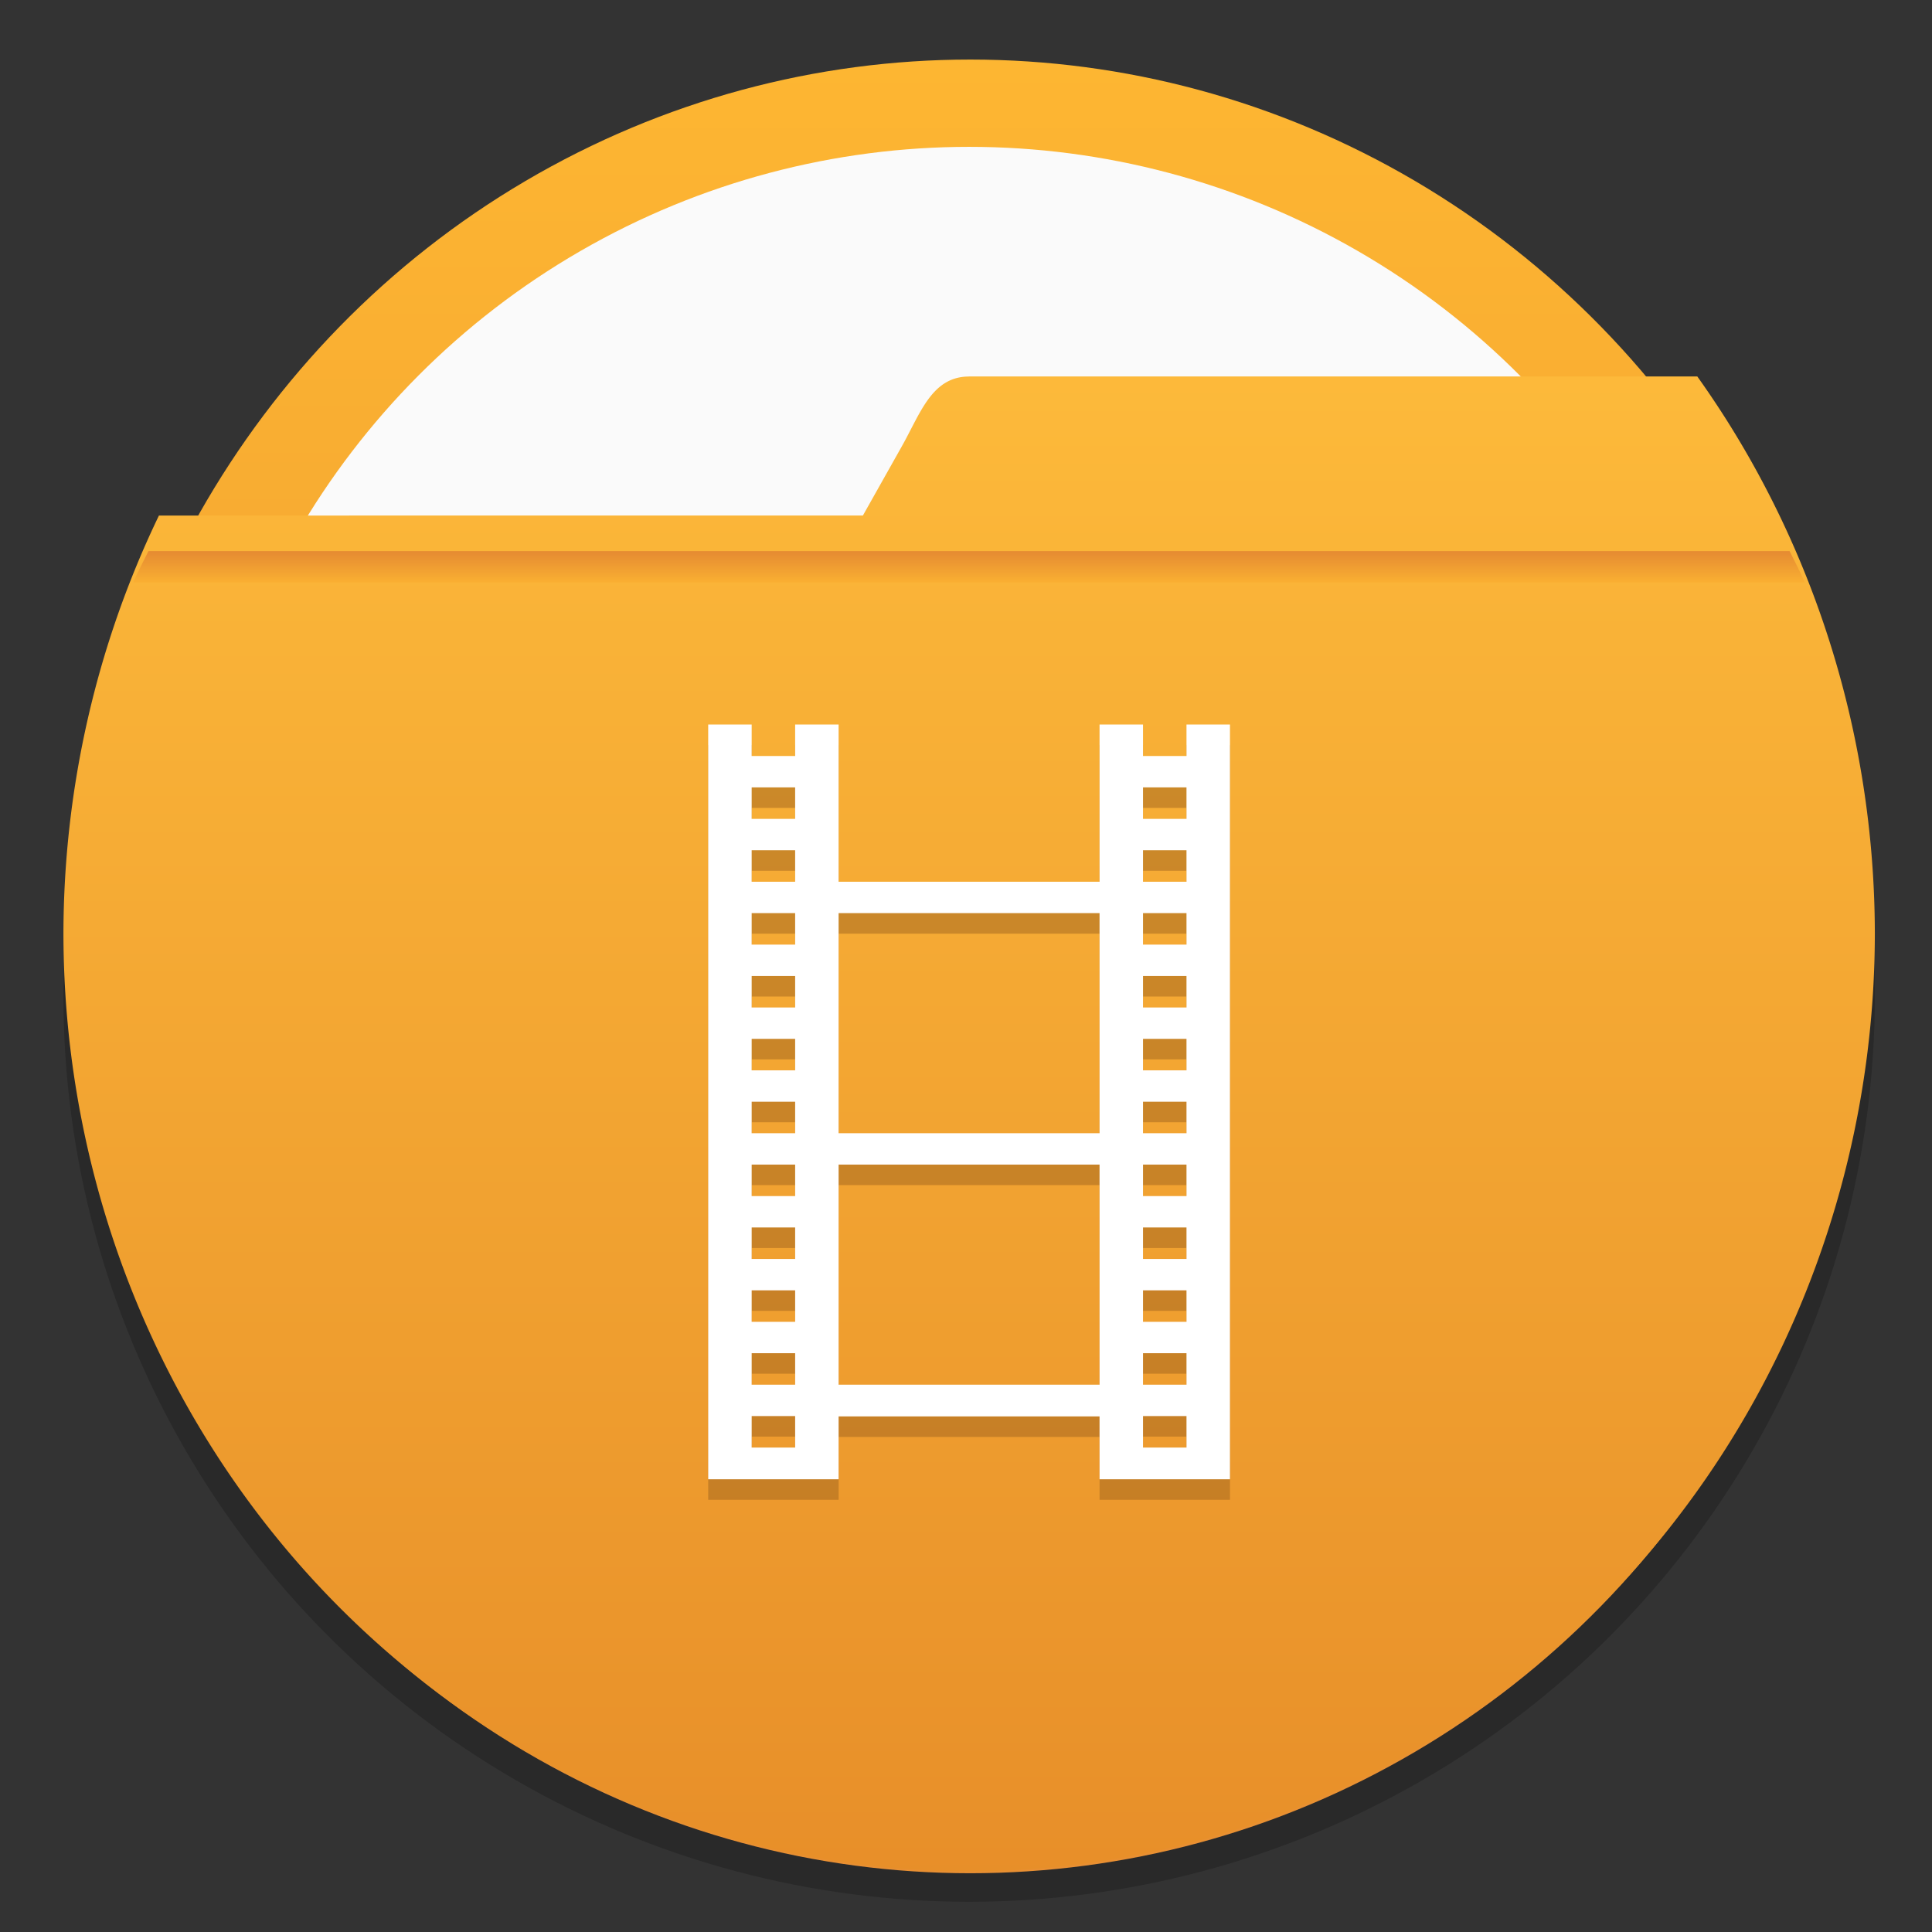 <svg width="64" height="64" version="1.1" viewBox="0 0 16.933 16.933" xmlns="http://www.w3.org/2000/svg" xmlns:xlink="http://www.w3.org/1999/xlink">
 <rect x="0" y="0" width="16.933" height="16.933" fill="#333333" stroke="none"/>
 <defs>
  <linearGradient id="g" x1="16.721" x2="16.721" y1="279.38" y2="297.64" gradientTransform="matrix(.981 0 0 1 -7.735 -280.08)" gradientUnits="userSpaceOnUse" xlink:href="#b"/>
  <linearGradient id="b">
   <stop stop-color="#ffb932" offset="0"/>
   <stop stop-color="#e68c32" offset="1"/>
  </linearGradient>
  <linearGradient id="h" x1="19.27" x2="19.27" y1="281.99" y2="297.35" gradientTransform="translate(-10.848 -280.08)" gradientUnits="userSpaceOnUse">
   <stop stop-color="#ffbe3c" offset="0"/>
   <stop stop-color="#e68c28" offset="1"/>
  </linearGradient>
  <linearGradient id="j" x1="-6.174" x2="-6.174" y1="-126.08" y2="-126.7" gradientTransform="matrix(.54 0 0 .54 11.594 73.26)" gradientUnits="userSpaceOnUse" xlink:href="#b"/>
 </defs>
 <circle cx="8.494" cy="8.73" r="7.938" opacity=".2" stroke-width=".14"/>
 <circle cx="-330.36" cy="-328.39" r="0" fill="#5e4aa6" stroke-width=".265"/>
 <ellipse cx="8.504" cy="8.47" rx="7.799" ry="7.948" fill="url(#g)" stroke-width="1.19" style="paint-order:stroke markers fill"/>
 <circle cx="8.494" cy="8.1" r="6.813" fill="#fafafa" stroke-width=".858" style="paint-order:normal"/>
 <path d="m8.493 3.3c-0.325 7.9e-4 -0.424 0.318-0.588 0.61l-0.342 0.608-6.17 5.3e-4a7.938 8.227 0 0 0-0.837 3.656 7.938 8.227 0 0 0 7.938 8.227 7.938 8.227 0 0 0 7.938-8.227 7.938 8.227 0 0 0-1.556-4.875h-6.382z" fill="url(#h)" stroke-width="1.131" style="paint-order:stroke markers fill"/>
 <path d="m1.301 4.83c-0.046 0.091-0.092 0.183-0.134 0.275h14.652c-0.041-0.093-0.09-0.184-0.134-0.275z" fill="url(#j)" stroke-width=".143"/>
 <g transform="translate(0,-280.07)" stroke-width=".324">
  <path d="m6.207 286.6v6.615h1.143v-0.551h2.287v0.551h1.143v-6.615h-0.381v0.276h-0.381v-0.276h-0.381v1.378h-2.287v-1.378h-0.381v0.276h-0.381v-0.276zm0.381 0.551h0.381v0.276h-0.381zm3.43 0h0.381v0.276h-0.381zm-3.43 0.551h0.381v0.276h-0.381zm3.43 0h0.381v0.276h-0.381zm-3.43 0.551h0.381v0.276h-0.381zm0.762 0h2.287v1.929h-2.287zm2.668 0h0.381v0.276h-0.381zm-3.43 0.551h0.381v0.276h-0.381zm3.43 0h0.381v0.276h-0.381zm-3.43 0.551h0.381v0.276h-0.381zm3.43 0h0.381v0.276h-0.381zm-3.43 0.551h0.381v0.276h-0.381zm3.43 0h0.381v0.276h-0.381zm-3.43 0.551h0.381v0.276h-0.381zm0.762 0h2.287v1.929h-2.287zm2.668 0h0.381v0.276h-0.381zm-3.43 0.551h0.381v0.276h-0.381zm3.43 0h0.381v0.276h-0.381zm-3.43 0.551h0.381v0.276h-0.381zm3.43 0h0.381v0.276h-0.381zm-3.43 0.551h0.381v0.276h-0.381zm3.43 0h0.381v0.276h-0.381zm-3.43 0.551h0.381v0.276h-0.381zm3.43 0h0.381v0.276h-0.381z" fill="#a0641e" opacity=".5"/>
  <path d="m6.207 286.42v6.615h1.143v-0.551h2.287v0.551h1.143v-6.615h-0.381v0.276h-0.381v-0.276h-0.381v1.378h-2.287v-1.378h-0.381v0.276h-0.381v-0.276zm0.381 0.551h0.381v0.276h-0.381zm3.43 0h0.381v0.276h-0.381zm-3.43 0.551h0.381v0.276h-0.381zm3.43 0h0.381v0.276h-0.381zm-3.43 0.551h0.381v0.276h-0.381zm0.762 0h2.287v1.929h-2.287zm2.668 0h0.381v0.276h-0.381zm-3.43 0.551h0.381v0.276h-0.381zm3.43 0h0.381v0.276h-0.381zm-3.43 0.551h0.381v0.276h-0.381zm3.43 0h0.381v0.276h-0.381zm-3.43 0.551h0.381v0.276h-0.381zm3.43 0h0.381v0.276h-0.381zm-3.43 0.551h0.381v0.276h-0.381zm0.762 0h2.287v1.929h-2.287zm2.668 0h0.381v0.276h-0.381zm-3.43 0.551h0.381v0.276h-0.381zm3.43 0h0.381v0.276h-0.381zm-3.43 0.551h0.381v0.276h-0.381zm3.43 0h0.381v0.276h-0.381zm-3.43 0.551h0.381v0.276h-0.381zm3.43 0h0.381v0.276h-0.381zm-3.43 0.551h0.381v0.276h-0.381zm3.43 0h0.381v0.276h-0.381z" fill="#fff"/>
 </g>
</svg>
